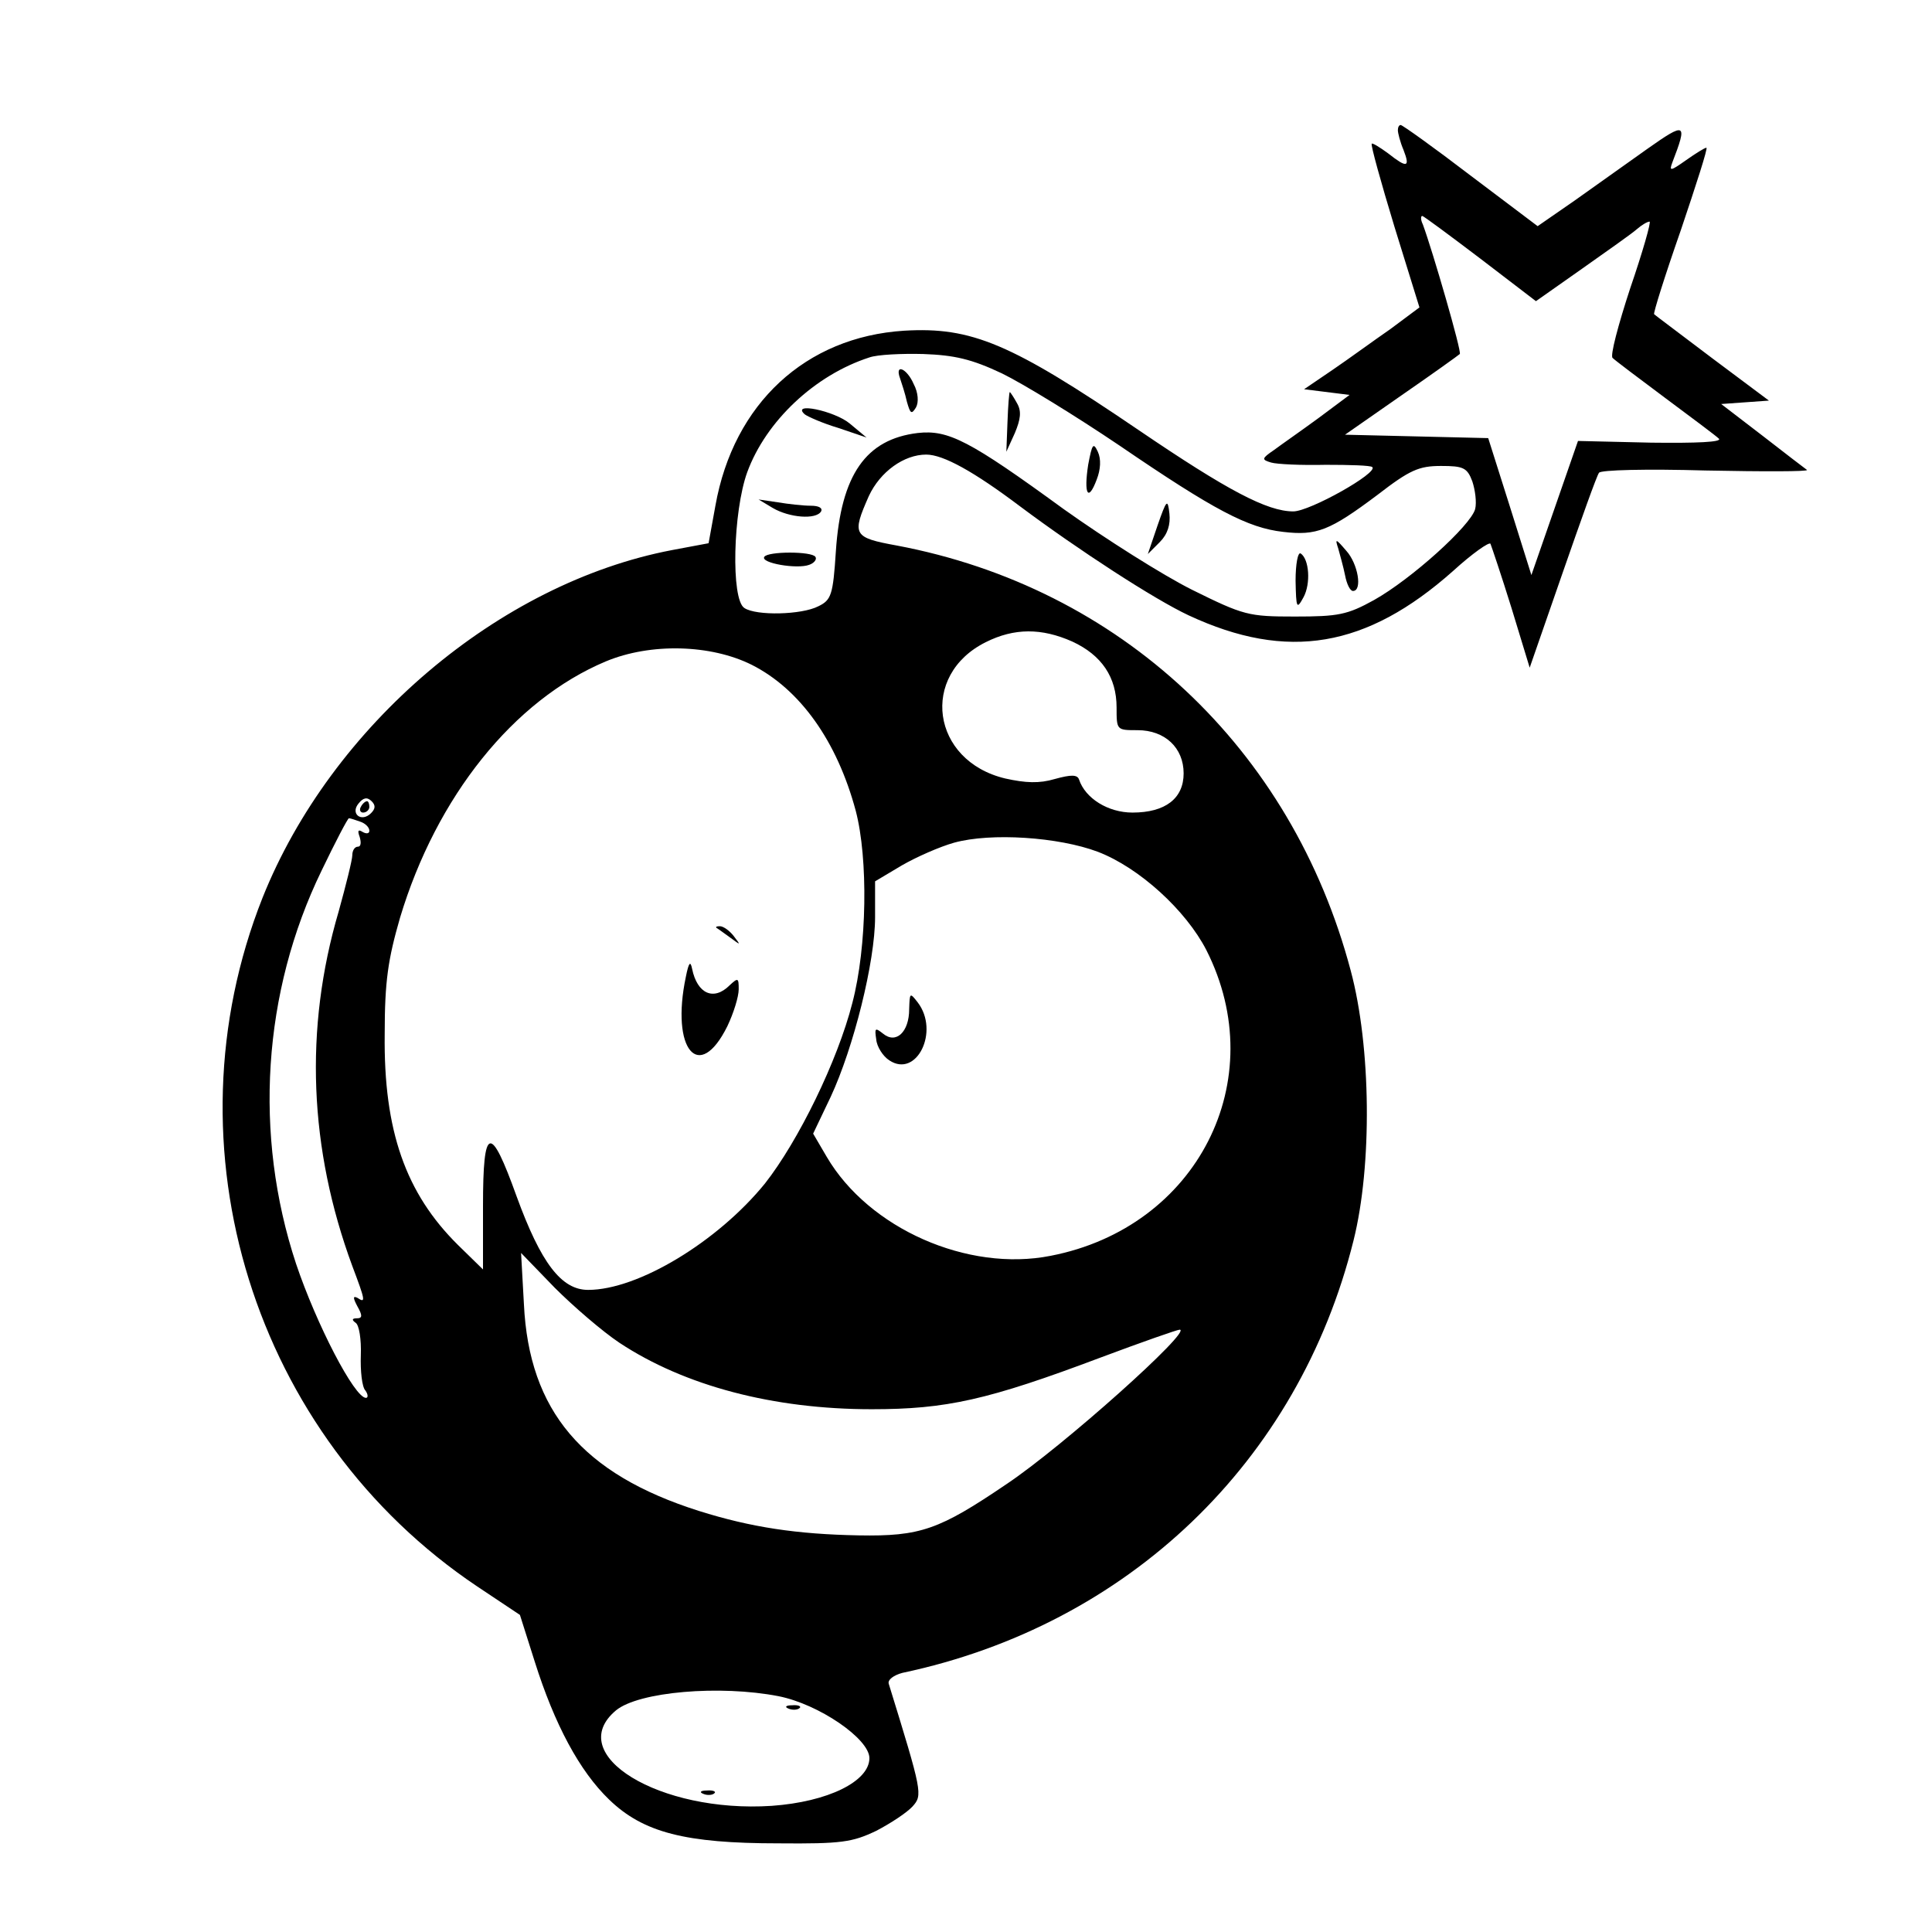 <?xml version="1.0" standalone="no"?>
<!DOCTYPE svg PUBLIC "-//W3C//DTD SVG 20010904//EN"
 "http://www.w3.org/TR/2001/REC-SVG-20010904/DTD/svg10.dtd">
<svg version="1.0" xmlns="http://www.w3.org/2000/svg"
 width="340pt" height="340pt" viewBox="0 0 340 340"
 preserveAspectRatio="xMidYMid meet">
<g transform="translate(0,340) scale(0.1,-0.1)"
fill="#000000" stroke="none">
<path d="M2460 3171 c0 -5 4 -21 10 -35 12 -31 6 -32 -27 -6 -15 11 -28 19
-29 17 -2 -2 16 -67 40 -146 l44 -142 -51 -38 c-29 -20 -74 -53 -102 -72 l-50
-34 40 -5 40 -5 -55 -41 c-30 -22 -66 -47 -78 -56 -22 -15 -22 -17 -5 -22 10
-3 53 -5 96 -4 42 0 79 -1 82 -4 11 -10 -110 -78 -139 -78 -46 0 -116 37 -272
143 -225 153 -294 182 -413 175 -173 -11 -300 -128 -332 -308 l-12 -66 -64
-12 c-305 -58 -600 -309 -721 -612 -174 -439 -16 -948 378 -1212 l75 -50 26
-82 c35 -111 79 -193 131 -243 60 -58 134 -77 298 -77 111 -1 130 2 172 22 25
13 54 32 64 43 18 20 17 25 -42 216 -2 7 9 15 24 19 397 84 697 371 794 761
33 132 31 341 -5 475 -104 392 -406 674 -799 748 -77 14 -79 19 -49 87 20 43
62 73 101 73 30 0 84 -30 165 -91 103 -77 237 -164 297 -192 174 -81 313 -57
465 78 34 31 64 52 66 48 2 -5 19 -55 37 -113 l32 -105 58 167 c32 92 60 171
64 176 3 5 83 7 188 4 101 -2 181 -2 178 1 -3 2 -38 29 -78 60 l-73 56 42 3
42 3 -99 74 c-54 41 -101 76 -103 78 -2 1 19 68 47 148 27 80 48 145 45 145
-3 0 -19 -10 -36 -22 -27 -19 -30 -20 -24 -4 27 70 24 72 -44 24 -35 -25 -93
-66 -128 -91 l-65 -45 -118 89 c-64 49 -120 89 -123 89 -3 0 -5 -4 -5 -9z
m145 -226 l98 -75 81 57 c44 31 88 62 97 70 8 7 18 13 22 13 3 0 -12 -53 -34
-117 -21 -64 -36 -120 -31 -123 4 -4 45 -35 92 -70 47 -35 90 -67 95 -72 6 -6
-39 -8 -119 -7 l-129 3 -41 -118 -41 -118 -38 121 -38 120 -126 3 -126 3 99
69 c55 38 101 71 103 73 4 3 -48 182 -65 228 -4 8 -4 15 -1 15 2 0 48 -34 102
-75z m-842 -202 c37 -18 130 -75 207 -127 167 -114 226 -145 288 -152 59 -7
82 2 166 65 57 44 73 51 112 51 39 0 46 -3 55 -27 5 -15 8 -37 5 -49 -8 -29
-112 -123 -178 -160 -47 -26 -63 -29 -139 -29 -82 0 -90 2 -181 47 -52 26
-153 90 -226 142 -166 121 -203 140 -257 134 -91 -11 -135 -73 -144 -208 -5
-77 -8 -86 -31 -97 -29 -15 -109 -17 -130 -3 -24 15 -20 170 5 239 33 90 119
171 215 202 14 5 57 7 95 6 55 -2 85 -9 138 -34z m124 -472 c52 -24 78 -63 78
-116 0 -40 0 -40 37 -40 48 0 81 -31 81 -76 0 -44 -32 -69 -90 -69 -43 0 -83
25 -94 58 -3 9 -14 9 -43 1 -27 -8 -51 -7 -87 1 -130 31 -151 182 -34 240 50
25 98 25 152 1z m-564 -41 c85 -43 150 -134 183 -257 22 -84 20 -239 -6 -338
-26 -102 -95 -243 -154 -318 -83 -102 -223 -187 -311 -187 -47 0 -83 47 -126
165 -46 128 -59 125 -59 -17 l0 -112 -44 43 c-92 91 -131 201 -129 371 0 94 6
132 27 205 64 213 200 383 362 451 79 33 185 30 257 -6z m-670 -261 c-17 -17
-37 -1 -22 17 8 10 15 12 23 4 7 -7 7 -13 -1 -21z m-19 -15 c9 -3 16 -10 16
-16 0 -5 -5 -6 -12 -2 -8 5 -9 2 -5 -9 3 -10 2 -17 -3 -17 -6 0 -10 -7 -10
-15 0 -8 -11 -52 -24 -99 -61 -207 -52 -418 24 -624 23 -61 24 -66 9 -56 -8 4
-8 0 0 -15 9 -16 9 -21 -1 -21 -9 0 -9 -3 -2 -8 6 -4 10 -29 9 -57 -1 -27 2
-56 8 -62 5 -7 5 -13 1 -13 -20 0 -87 129 -123 236 -75 227 -59 478 45 692 24
50 46 92 48 92 3 0 11 -3 20 -6z m1298 -53 c73 -28 155 -103 191 -173 116
-229 -16 -488 -274 -538 -146 -29 -320 48 -394 174 l-24 41 31 65 c40 86 78
237 78 316 l0 63 47 28 c26 15 67 33 92 40 65 18 184 10 253 -16z m-842 -864
c115 -76 271 -117 444 -117 131 0 204 16 403 91 72 27 135 49 139 49 24 0
-206 -206 -305 -272 -118 -80 -151 -92 -260 -90 -108 2 -189 14 -281 43 -205
65 -299 176 -308 364 l-5 90 59 -61 c33 -33 84 -77 114 -97z m280 -622 c71
-14 160 -75 160 -109 0 -41 -73 -77 -172 -84 -197 -13 -367 90 -274 168 40 33
183 45 286 25z"/>
<path d="M1584 2734 c3 -9 9 -27 12 -41 6 -21 8 -23 16 -10 5 9 4 26 -4 41
-12 28 -34 37 -24 10z"/>
<path d="M1773 2657 l-2 -52 15 33 c10 24 12 38 4 52 -6 11 -12 20 -13 20 -1
0 -3 -24 -4 -53z"/>
<path d="M1416 2671 c5 -4 32 -16 59 -24 l50 -17 -30 25 c-27 22 -103 38 -79
16z"/>
<path d="M1915 2582 c-8 -52 0 -66 15 -26 7 18 8 36 2 49 -8 17 -10 14 -17
-23z"/>
<path d="M1360 2506 c29 -17 76 -21 85 -6 3 6 -4 10 -18 10 -14 0 -40 3 -58 6
l-34 5 25 -15z"/>
<path d="M2037 2475 l-17 -50 21 21 c14 14 19 31 17 50 -3 27 -5 25 -21 -21z"/>
<path d="M2355 2435 c3 -11 9 -32 12 -47 3 -16 9 -28 14 -28 17 0 9 48 -12 71
-18 21 -20 22 -14 4z"/>
<path d="M1345 2420 c-7 -11 58 -22 79 -14 9 3 14 10 11 14 -6 10 -84 10 -90
0z"/>
<path d="M2280 2378 c1 -49 2 -51 14 -29 13 24 10 67 -5 77 -5 3 -9 -19 -9
-48z"/>
<path d="M1261 1767 c2 -1 13 -9 24 -17 19 -14 19 -14 6 3 -7 9 -18 17 -24 17
-6 0 -8 -1 -6 -3z"/>
<path d="M1207 1681 c-27 -128 23 -188 73 -87 11 23 20 52 20 65 0 20 -1 21
-16 7 -28 -28 -57 -15 -66 29 -3 15 -6 11 -11 -14z"/>
<path d="M635 1980 c-3 -5 -1 -10 4 -10 6 0 11 5 11 10 0 6 -2 10 -4 10 -3 0
-8 -4 -11 -10z"/>
<path d="M1600 1624 c0 -40 -23 -62 -46 -43 -14 11 -15 10 -12 -10 1 -13 12
-30 23 -37 48 -32 89 51 50 102 -14 18 -14 17 -15 -12z"/>
<path d="M1388 393 c7 -3 16 -2 19 1 4 3 -2 6 -13 5 -11 0 -14 -3 -6 -6z"/>
<path d="M1238 243 c7 -3 16 -2 19 1 4 3 -2 6 -13 5 -11 0 -14 -3 -6 -6z"/>
</g>
</svg>
